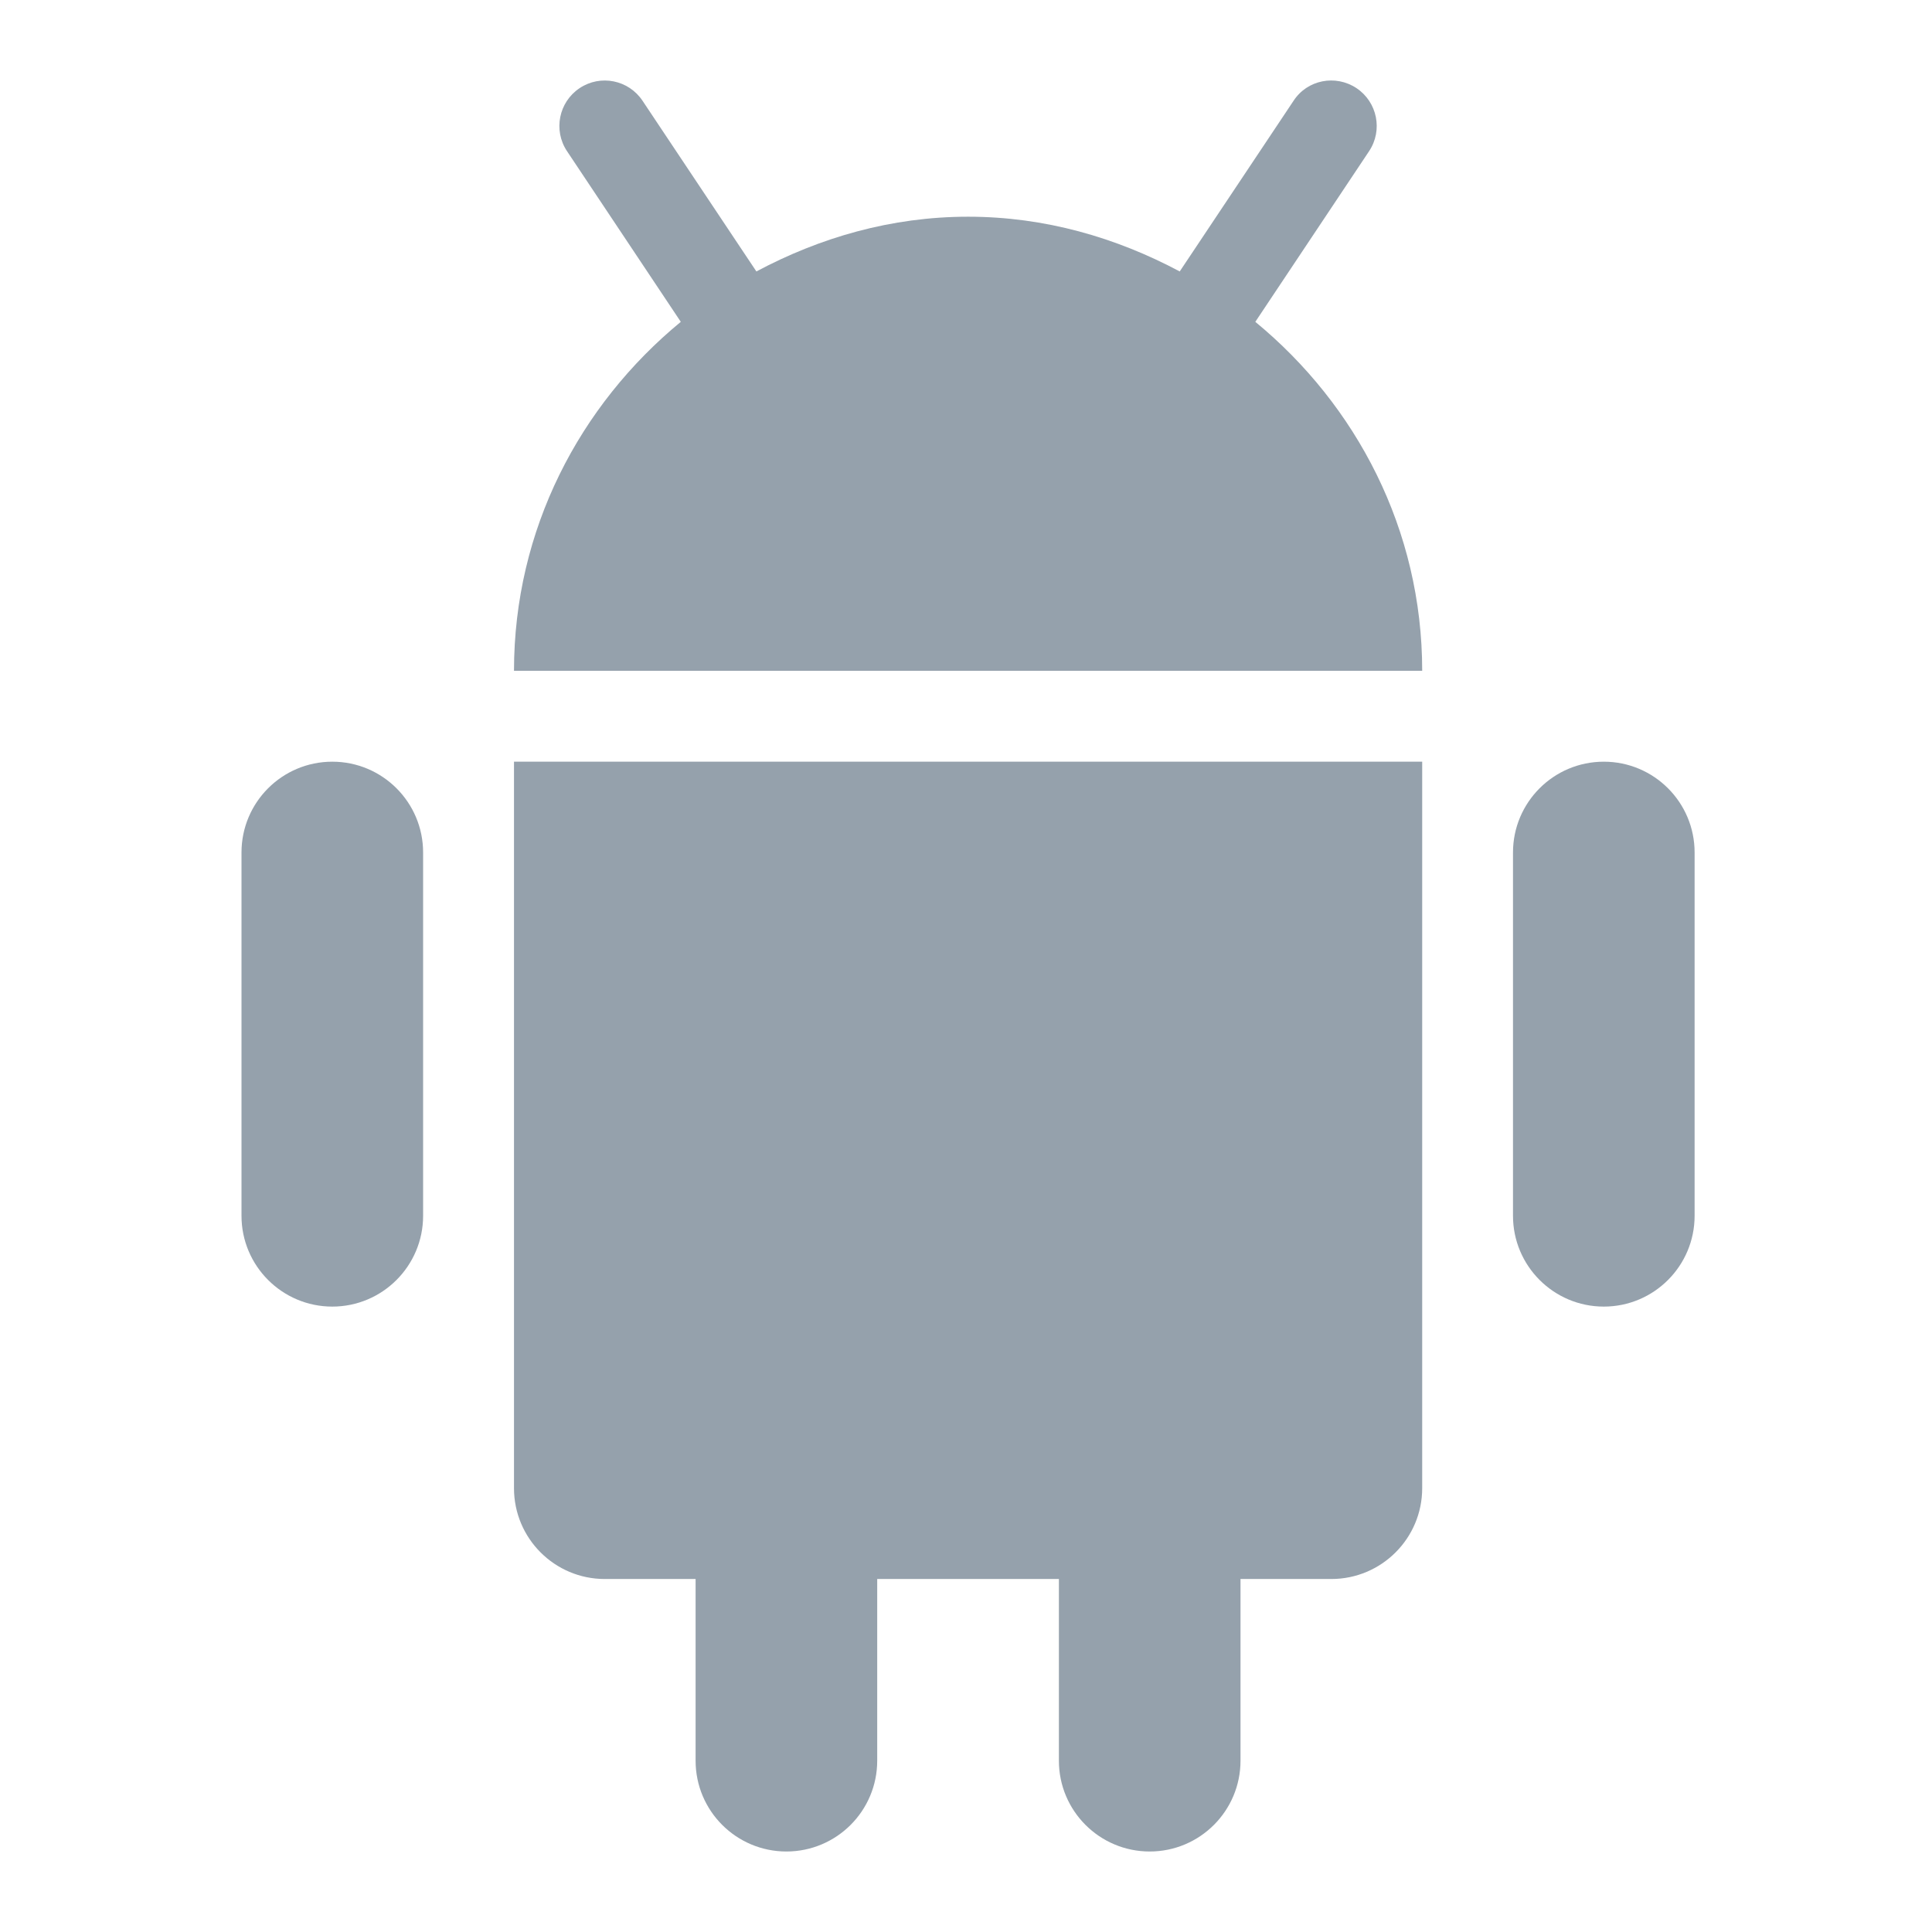 <?xml version="1.0" encoding="UTF-8"?>
<svg width="24px" height="24px" viewBox="0 0 24 24" version="1.1" xmlns="http://www.w3.org/2000/svg" xmlns:xlink="http://www.w3.org/1999/xlink">
    <title>UI Icons/SVG /logo_androidAPK</title>
    <g id="UI-Icons/logo_androidAPK" stroke="none" stroke-width="1" fill="none" fill-rule="evenodd">
        <path d="M4.128,16.231 L4.128,16.231 C3.505,16.231 3,15.725 3,15.103 L3,10.59 C3,9.967 3.505,9.462 4.128,9.462 L4.128,9.462 C4.751,9.462 5.256,9.967 5.256,10.59 L5.256,15.103 C5.256,15.725 4.751,16.231 4.128,16.231 Z M19.923,16.231 L19.923,16.231 C19.3,16.231 18.795,15.725 18.795,15.103 L18.795,10.59 C18.795,9.967 19.3,9.462 19.923,9.462 L19.923,9.462 C20.546,9.462 21.051,9.967 21.051,10.59 L21.051,15.103 C21.051,15.725 20.546,16.231 19.923,16.231 Z M6.385,9.462 L6.385,18.487 C6.385,19.11 6.89,19.615 7.513,19.615 L8.641,19.615 L8.641,21.872 C8.641,22.495 9.146,23 9.769,23 C10.392,23 10.897,22.495 10.897,21.872 L10.897,19.615 L13.154,19.615 L13.154,21.872 C13.154,22.495 13.659,23 14.282,23 C14.905,23 15.41,22.495 15.41,21.872 L15.41,19.615 L16.538,19.615 C17.161,19.615 17.667,19.11 17.667,18.487 L17.667,9.462 L6.385,9.462 Z M6.385,8.333 L17.667,8.333 C17.667,6.579 16.85,5.032 15.594,3.998 L17.008,1.877 C17.18,1.618 17.11,1.268 16.851,1.095 C16.59,0.922 16.239,0.991 16.069,1.252 L14.655,3.372 C13.867,2.952 12.981,2.692 12.026,2.692 C11.07,2.692 10.184,2.952 9.396,3.372 L7.982,1.252 C7.809,0.992 7.459,0.922 7.2,1.095 C6.941,1.268 6.871,1.618 7.043,1.877 L8.457,3.998 C7.201,5.032 6.385,6.579 6.385,8.333 Z" id="Combined-Shape" fill="#95A1AC"></path>
    </g>
</svg>